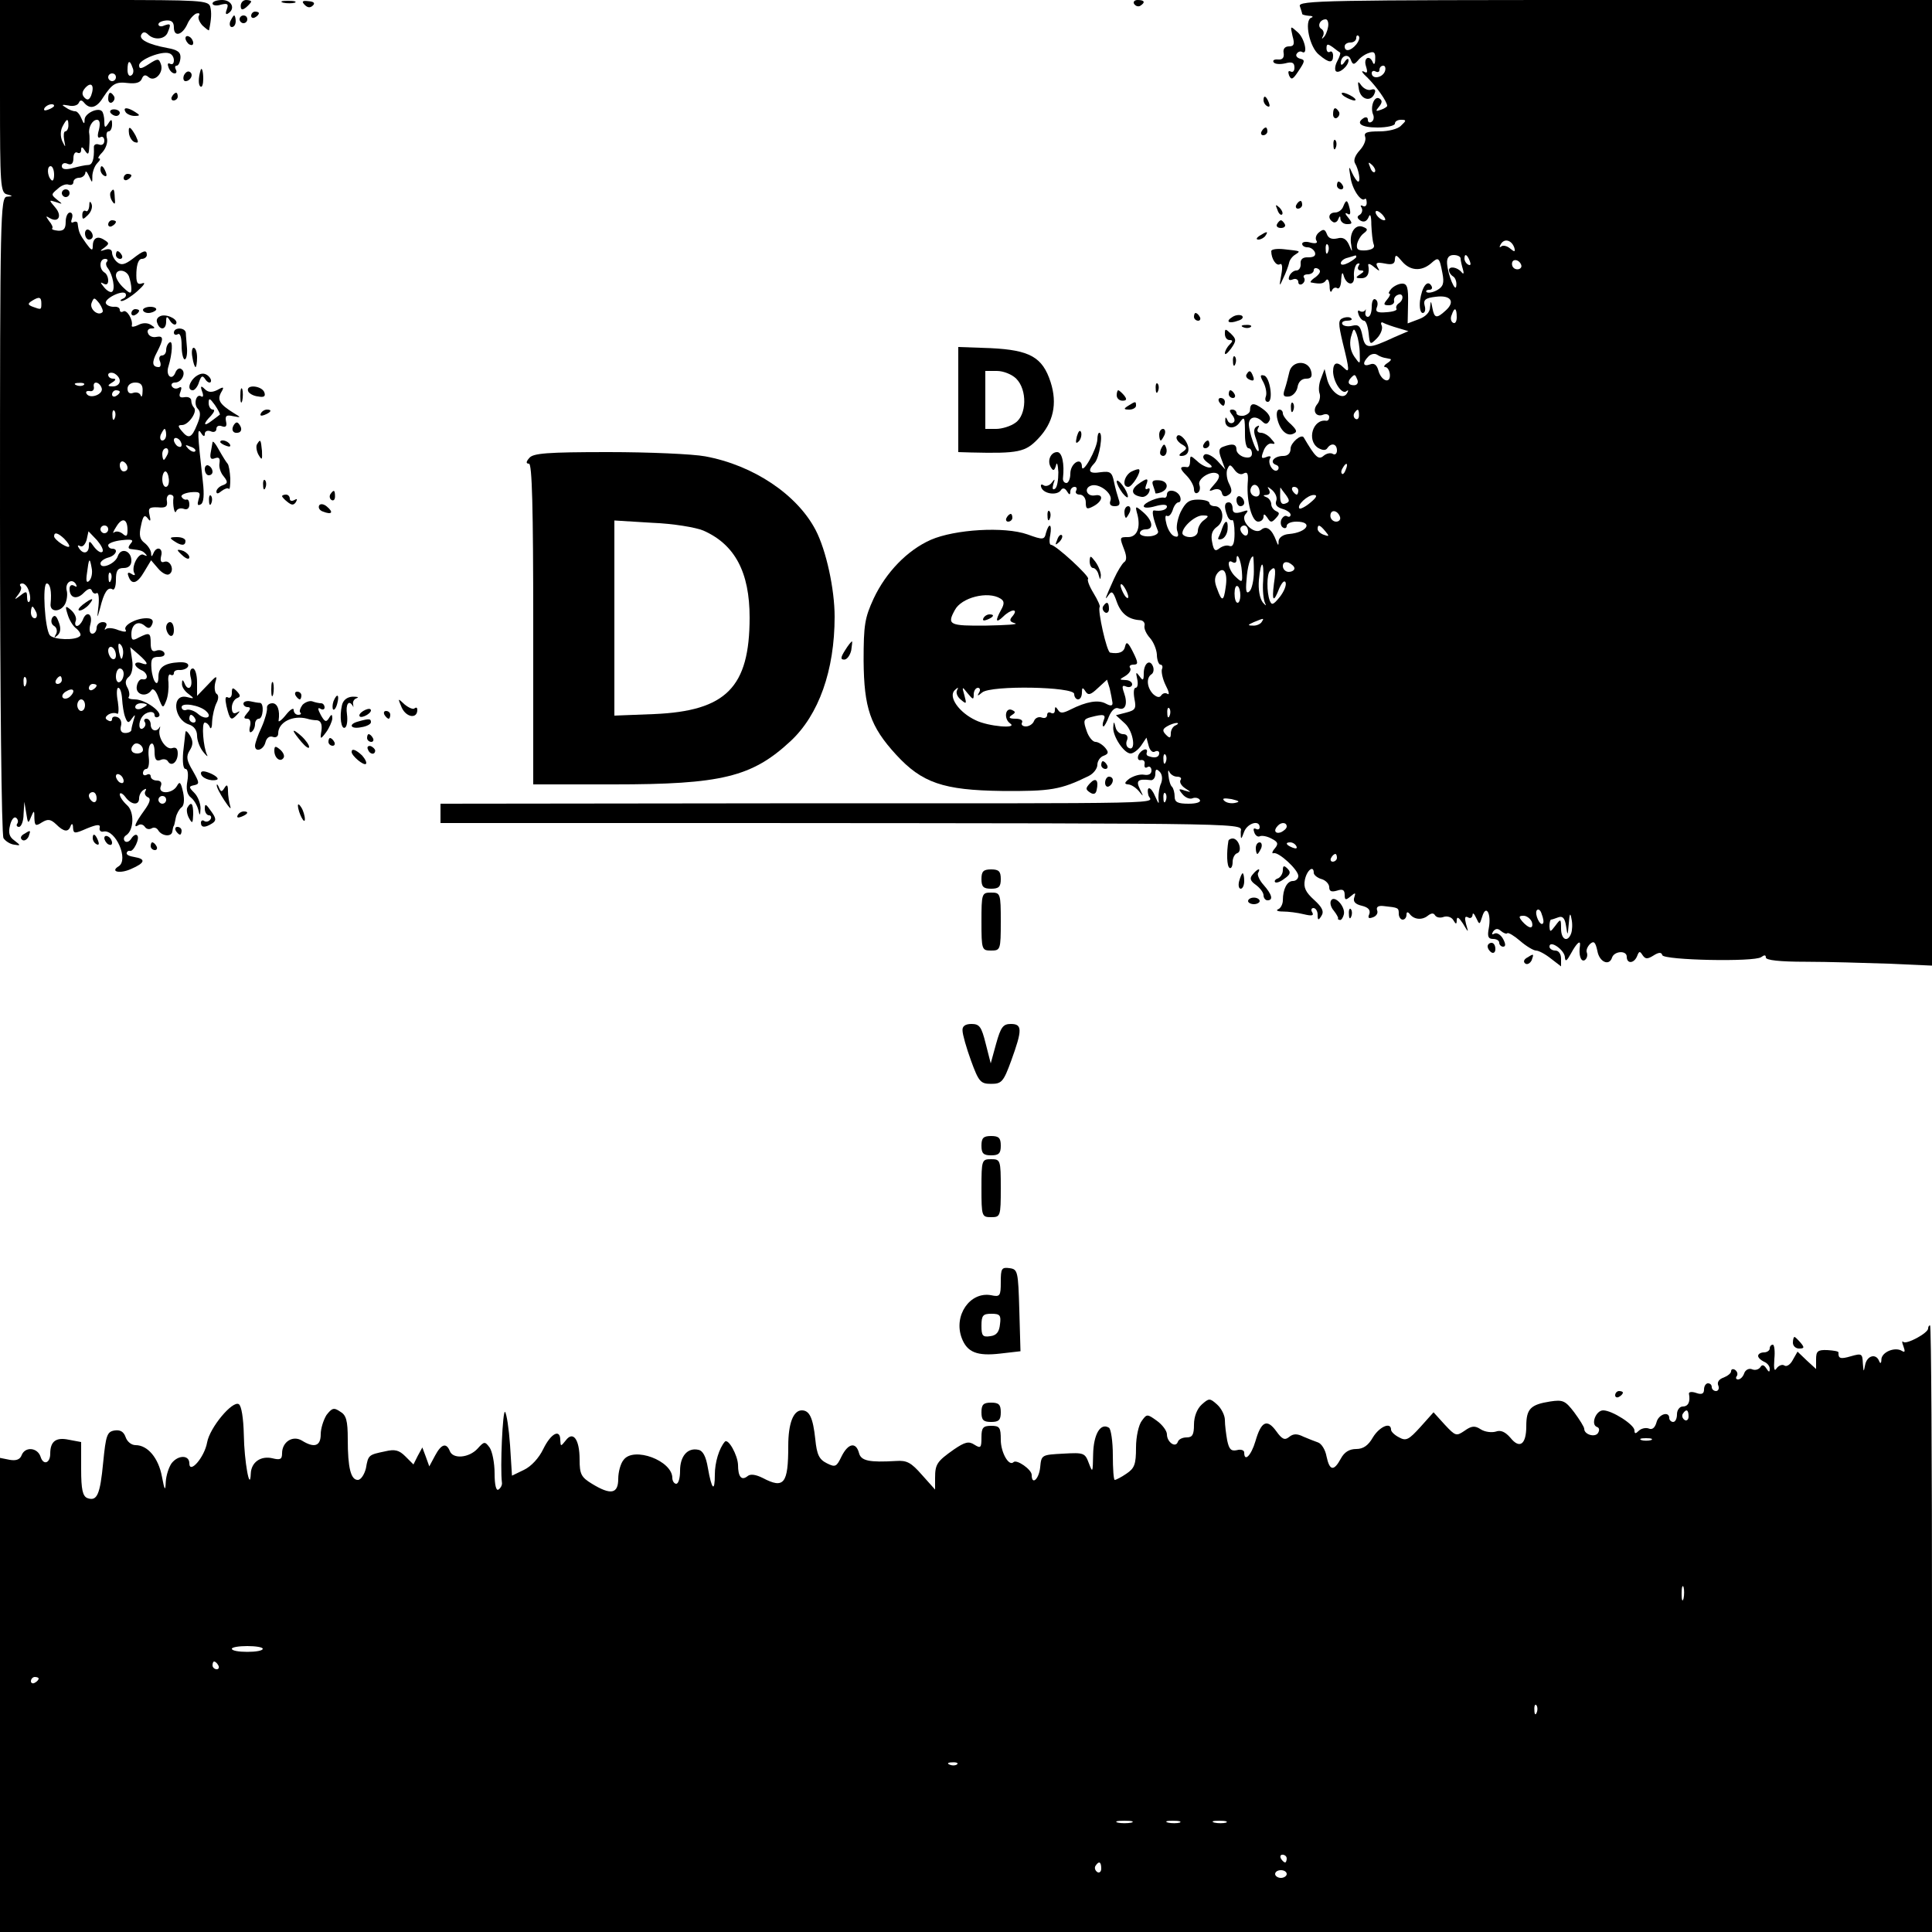<?xml version="1.0" standalone="no"?>
<!DOCTYPE svg PUBLIC "-//W3C//DTD SVG 20010904//EN"
 "http://www.w3.org/TR/2001/REC-SVG-20010904/DTD/svg10.dtd">
<svg version="1.0" xmlns="http://www.w3.org/2000/svg"
 width="500pt" height="500pt" viewBox="0 0 500 500"
 preserveAspectRatio="xMidYMid meet">

<g transform="translate(0,500) scale(0.1,-0.1)"
fill="#000000" stroke="none">
<path d="M0 4751 c0 -229 1 -250 18 -254 16 -4 16 -5 0 -6 -17 -1 -18 -48 -18
-823 0 -464 4 -829 9 -837 5 -8 18 -16 28 -17 17 -3 17 -2 0 11 -13 9 -16 20
-11 39 3 14 10 23 15 20 5 -3 7 -10 4 -15 -4 -5 -1 -9 4 -9 6 0 12 15 12 33
l2 32 5 -30 c4 -26 5 -28 12 -10 8 19 9 19 9 -3 1 -19 3 -21 20 -10 15 9 22 8
36 -5 20 -20 32 -22 38 -4 3 7 6 5 6 -5 1 -16 4 -16 36 -2 27 11 35 11 33 2
-2 -7 3 -12 10 -10 31 6 66 -73 39 -90 -23 -14 3 -20 32 -7 37 16 39 26 9 31
-13 2 -22 6 -20 11 1 4 5 6 8 5 9 -4 27 33 19 40 -3 4 -10 0 -15 -8 -5 -8 -12
-11 -17 -7 -4 5 -3 11 3 15 21 13 22 61 3 78 -11 10 -19 22 -19 28 0 6 7 3 14
-6 16 -22 36 -23 36 -4 0 8 5 18 12 22 6 4 8 3 4 -4 -3 -5 0 -12 6 -15 9 -3 7
-13 -9 -35 -24 -33 -29 -47 -14 -37 5 3 12 1 16 -5 4 -6 11 -7 17 -4 6 4 13 2
17 -4 9 -16 35 -19 37 -4 1 6 2 13 4 15 1 1 3 11 5 21 2 10 9 22 14 26 7 4 9
19 5 39 -6 27 -9 30 -16 17 -12 -21 -50 -22 -42 -1 4 9 0 15 -10 15 -9 0 -16
5 -16 11 0 5 -5 7 -10 4 -6 -3 -10 -1 -10 4 0 6 4 11 9 11 5 0 8 13 6 30 -2
16 0 32 6 35 5 4 9 -6 9 -20 0 -20 4 -26 15 -22 8 4 17 2 20 -4 9 -14 25 -1
25 21 0 13 -5 17 -14 14 -16 -6 -38 27 -33 48 2 7 2 10 0 6 -8 -14 -23 -9 -23
7 0 8 -5 15 -11 15 -5 0 -8 -4 -4 -9 3 -5 1 -12 -5 -16 -11 -7 -13 15 -2 30
10 14 32 17 32 4 0 -5 5 -7 10 -4 15 9 -33 45 -61 45 -12 0 -19 3 -16 6 3 4 2
15 -3 24 -7 12 -6 21 4 29 7 6 11 23 8 43 l-5 33 22 -19 c25 -22 27 -30 6 -22
-8 3 -15 1 -15 -3 0 -5 7 -11 15 -15 17 -6 21 -27 4 -24 -6 2 -13 -6 -15 -18
-4 -22 25 -30 38 -10 4 6 12 -2 18 -19 11 -29 12 -29 20 -9 5 12 7 33 6 48 -2
14 1 23 5 20 5 -3 9 -1 9 4 0 6 7 9 16 8 9 0 19 4 21 10 2 7 -7 11 -24 10 -37
-2 -53 -13 -53 -37 0 -32 -15 -14 -18 20 -2 25 1 31 18 31 13 0 18 4 15 11 -4
6 -13 8 -21 5 -10 -4 -14 2 -14 19 0 28 -3 29 -31 15 -16 -9 -19 -7 -19 9 0
25 17 36 34 22 10 -9 15 -8 20 4 4 10 -1 15 -15 15 -28 0 -61 -19 -54 -30 4
-6 -3 -6 -18 -1 -14 6 -28 7 -33 3 -4 -4 -4 -1 0 6 4 7 1 12 -8 12 -9 0 -16
-7 -16 -15 0 -8 -5 -15 -11 -15 -7 0 -9 10 -5 25 7 27 -11 36 -20 10 -4 -8
-10 -15 -15 -15 -4 0 -6 6 -3 13 3 8 -3 20 -12 28 -15 13 -16 11 -9 -11 4 -14
14 -31 23 -37 8 -7 13 -16 9 -19 -11 -12 -68 -10 -78 2 -13 16 -20 134 -8 134
9 0 13 -21 10 -52 -3 -23 25 -23 37 -2 5 9 7 25 5 34 -6 21 12 35 23 19 4 -8
3 -9 -4 -5 -7 4 -12 1 -12 -8 0 -24 19 -29 37 -10 11 11 18 13 21 5 2 -6 8 -9
12 -6 5 3 7 -12 5 -32 -4 -35 -4 -36 4 -7 10 41 20 56 32 49 5 -4 9 8 9 24 0
24 4 31 20 31 13 0 20 7 20 19 0 26 -27 35 -35 12 -6 -20 -45 -36 -45 -19 0 5
9 12 20 15 20 5 28 23 10 23 -5 0 -10 4 -10 9 0 5 16 11 35 13 27 3 32 1 23
-9 -7 -9 -7 -13 1 -14 26 -3 30 -4 38 -13 5 -5 3 -6 -5 -2 -13 8 -34 -32 -24
-48 3 -5 -1 -6 -8 -1 -8 5 -11 3 -8 -5 8 -25 23 -21 41 10 l18 30 18 -21 c10
-12 23 -19 29 -15 15 9 3 38 -13 32 -8 -3 -11 2 -8 15 6 21 -12 27 -20 7 -4
-10 -6 -9 -6 1 -1 8 -8 19 -17 26 -12 9 -15 20 -9 45 5 25 9 29 17 19 7 -10 9
-8 5 8 -4 18 -1 21 22 20 20 -2 25 2 23 16 -2 9 2 17 8 17 5 0 9 -3 9 -7 -3
-19 3 -47 7 -36 3 7 12 9 20 6 8 -3 14 1 14 11 0 9 -3 15 -8 13 -4 -1 -9 2
-12 7 -3 5 8 10 23 12 24 2 27 0 21 -18 -4 -14 -3 -18 6 -13 7 4 9 24 5 58
-14 126 -15 142 -5 127 6 -10 10 -11 10 -3 0 7 7 10 15 7 8 -4 15 -1 15 6 0 7
6 10 14 7 10 -4 14 0 11 12 -3 15 1 18 18 14 21 -4 22 -4 2 8 -37 23 -43 34
-33 53 9 15 7 16 -9 7 -14 -7 -24 -7 -33 2 -10 10 -12 8 -7 -6 4 -10 3 -16 -2
-13 -13 9 -21 -20 -9 -32 8 -8 7 -20 -2 -41 -14 -35 -22 -38 -40 -16 -10 12
-10 15 1 15 17 0 41 35 31 45 -4 4 -7 12 -7 18 0 7 -8 11 -18 9 -12 -2 -15 2
-10 14 4 11 3 15 -5 10 -6 -3 -13 -2 -17 4 -3 5 0 10 8 10 18 0 30 27 16 35
-5 4 -12 -1 -15 -9 -9 -23 -26 -8 -18 16 10 33 12 68 3 62 -5 -3 -9 -12 -9
-20 0 -8 -5 -14 -11 -14 -6 0 -9 -7 -5 -15 3 -8 2 -15 -3 -15 -17 0 -19 12 -5
38 18 35 18 44 -2 40 -10 -2 -19 3 -21 10 -3 6 1 12 9 12 10 0 10 2 -1 9 -9 6
-22 6 -33 0 -10 -5 -18 -6 -17 -2 4 15 -13 43 -22 37 -5 -3 -9 -1 -9 4 0 6 -7
9 -16 8 -9 0 -18 4 -20 9 -5 12 44 36 51 25 3 -5 -1 -11 -7 -13 -7 -3 -8 -6
-3 -6 6 0 24 11 40 25 17 15 23 24 14 21 -14 -5 -17 1 -16 29 1 21 6 34 14 34
7 0 13 5 13 10 0 15 -9 12 -37 -10 -20 -15 -29 -17 -39 -9 -8 6 -14 18 -14 25
0 8 -7 11 -17 8 -15 -5 -16 -4 -3 5 13 10 13 12 0 20 -18 12 -30 5 -30 -17 0
-12 -4 -10 -17 8 -17 24 -19 28 -22 51 0 5 -5 7 -11 4 -6 -3 -7 1 -4 9 3 9 1
16 -5 16 -6 0 -11 -11 -11 -24 0 -18 -5 -24 -20 -23 -10 1 -17 3 -15 6 3 2 -1
11 -8 19 -9 13 -9 14 1 8 23 -14 34 5 15 27 -17 20 -17 20 2 14 18 -6 18 -6 3
6 -16 13 -16 14 1 28 9 9 22 14 29 11 7 -2 12 1 12 7 0 6 7 11 15 11 8 0 15 6
16 13 0 6 4 3 9 -8 9 -20 9 -20 9 1 1 11 6 25 13 32 7 7 9 12 4 12 -4 0 0 7 9
16 9 10 14 25 12 35 -3 11 -1 19 4 19 5 0 9 8 9 18 0 14 -2 15 -10 2 -8 -12
-10 -11 -10 6 0 11 -3 23 -6 26 -10 11 -44 -5 -45 -21 0 -13 -2 -13 -8 2 -4
10 -11 19 -16 19 -6 0 -17 4 -25 10 -12 7 -10 8 7 5 12 -3 24 0 27 7 3 7 7 8
13 1 15 -19 33 -15 50 13 24 36 32 41 65 37 19 -2 31 1 35 11 4 10 9 12 18 4
16 -13 40 13 31 35 -5 14 -8 14 -31 -1 -20 -13 -25 -13 -25 -3 0 15 59 38 78
31 7 -2 12 -10 12 -18 0 -9 -4 -12 -10 -9 -6 3 -7 -1 -4 -9 3 -9 10 -16 16
-16 5 0 6 5 3 10 -3 6 -2 10 2 10 5 0 9 9 10 20 1 15 -7 21 -35 26 -48 9 -74
22 -66 35 4 7 10 7 17 0 16 -16 44 -13 51 5 9 22 8 24 -9 18 -8 -4 -15 -2 -15
3 0 5 9 9 20 10 14 1 20 -4 20 -18 0 -26 22 -20 35 9 5 12 16 24 23 27 7 2 10
0 7 -5 -4 -6 1 -17 9 -26 9 -8 16 -14 17 -12 6 28 7 46 3 61 -5 16 -27 17
-275 17 l-269 0 0 -249z m343 74 c4 -8 2 -17 -3 -20 -6 -4 -10 3 -10 14 0 25
6 27 13 6z m-43 -25 c0 -5 -4 -10 -10 -10 -5 0 -10 5 -10 10 0 6 5 10 10 10 6
0 10 -4 10 -10z m-64 -47 c-5 -12 -10 -13 -17 -6 -8 8 -7 16 2 26 16 17 24 5
15 -20z m-96 -27 c0 -2 -7 -7 -16 -10 -8 -3 -12 -2 -9 4 6 10 25 14 25 6z m37
-51 c0 -8 -4 -15 -8 -15 -4 0 -5 -10 -3 -22 4 -21 4 -21 -5 -3 -5 12 -5 27 1
38 11 21 15 22 15 2z m79 -11 c-5 -17 -3 -23 4 -19 5 3 10 -1 10 -9 0 -9 -6
-13 -14 -10 -8 3 -14 -1 -13 -8 1 -31 -4 -45 -15 -45 -7 0 -25 -4 -40 -8 -19
-5 -28 -3 -28 5 0 7 7 10 15 6 10 -4 15 1 15 15 0 11 5 17 10 14 6 -3 10 0 10
7 0 9 3 9 10 -2 8 -12 10 -10 11 10 1 14 1 29 0 34 -3 16 8 36 20 36 7 0 9 -9
5 -26z m-116 -116 c0 -12 -3 -18 -7 -14 -11 10 -12 36 -2 36 5 0 9 -10 9 -22z
m137 -225 c-4 -3 -3 -11 2 -17 13 -17 20 -55 11 -61 -4 -3 -14 3 -21 12 -10
12 -10 14 -1 9 7 -4 12 -2 12 8 0 8 -4 18 -10 21 -14 9 -13 35 2 35 6 0 8 -3
5 -7z m57 -39 c3 -9 6 -23 6 -31 0 -14 -3 -14 -20 2 -11 10 -20 24 -20 32 0
18 27 16 34 -3z m-227 -69 c0 -17 0 -17 -22 -9 -13 5 -14 8 -3 15 19 12 25 11
25 -6z m158 -23 c-11 -11 -34 8 -28 24 6 15 7 15 20 -1 7 -10 11 -21 8 -23z
m45 -178 c0 -8 -8 -14 -17 -14 -15 0 -16 2 -3 10 10 6 11 10 3 10 -7 0 -13 4
-13 10 0 5 7 7 15 4 8 -4 15 -12 15 -20z m-93 -10 c-3 -3 -12 -4 -19 -1 -8 3
-5 6 6 6 11 1 17 -2 13 -5z m46 -8 c6 -16 -30 -30 -39 -15 -3 5 0 8 8 7 7 -2
12 3 11 10 -4 17 14 15 20 -2z m106 -8 c0 -13 -3 -18 -5 -11 -3 7 -12 9 -20 6
-8 -3 -14 1 -14 11 0 9 8 16 20 16 14 0 20 -6 19 -22z m-59 -2 c0 -3 -4 -8
-10 -11 -5 -3 -10 -1 -10 4 0 6 5 11 10 11 6 0 10 -2 10 -4z m259 -59 c-2 -2
-12 -9 -21 -16 -22 -17 -23 -8 -2 13 8 9 11 16 5 16 -6 0 -11 8 -11 17 0 14 3
13 16 -5 9 -13 14 -24 13 -25z m-272 -9 c-3 -8 -6 -5 -6 6 -1 11 2 17 5 13 3
-3 4 -12 1 -19z m133 -43 c0 -8 -4 -15 -10 -15 -5 0 -7 7 -4 15 4 8 8 15 10
15 2 0 4 -7 4 -15z m40 -26 c0 -6 -4 -7 -10 -4 -5 3 -10 11 -10 16 0 6 5 7 10
4 6 -3 10 -11 10 -16z m35 -17 c-3 -3 -11 0 -18 7 -9 10 -8 11 6 5 10 -3 15
-9 12 -12z m-71 -7 c-4 -8 -8 -15 -10 -15 -2 0 -4 7 -4 15 0 8 4 15 10 15 5 0
7 -7 4 -15z m-104 -36 c0 -5 -4 -9 -10 -9 -5 0 -10 7 -10 16 0 8 5 12 10 9 6
-3 10 -10 10 -16z m107 -29 c1 -11 -2 -20 -8 -20 -5 0 -9 9 -9 20 0 11 4 20 8
20 4 0 8 -9 9 -20z m-107 -132 c0 -16 -3 -18 -13 -9 -8 6 -17 7 -22 3 -4 -4
-2 3 6 15 15 25 29 21 29 -9z m-50 2 c0 -5 -4 -10 -10 -10 -5 0 -10 5 -10 10
0 6 5 10 10 10 6 0 10 -4 10 -10z m-114 -24 c20 -21 17 -28 -6 -14 -11 7 -20
16 -20 20 0 12 10 9 26 -6z m99 -34 c-4 -4 -13 2 -21 12 -12 17 -14 18 -14 3
0 -19 -15 -23 -26 -5 -4 6 -3 8 3 5 6 -4 13 3 17 15 l5 23 22 -23 c11 -13 18
-26 14 -30z m-34 -75 c-7 -7 -9 -1 -6 19 5 40 7 43 12 15 3 -13 0 -28 -6 -34z
m56 1 c-3 -8 -6 -5 -6 6 -1 11 2 17 5 13 3 -3 4 -12 1 -19z m-212 -29 c4 -11
4 -23 1 -26 -3 -4 -6 2 -6 12 0 15 -2 16 -17 4 -16 -12 -17 -12 -6 2 7 9 10
19 6 22 -3 4 -1 7 5 7 6 0 14 -9 17 -21z m19 -54 c3 -8 1 -15 -4 -15 -6 0 -10
7 -10 15 0 8 2 15 4 15 2 0 6 -7 10 -15z m224 -111 c-3 -14 -5 -12 -10 9 -3
19 -2 25 4 19 6 -6 8 -18 6 -28z m-18 0 c0 -8 -4 -12 -10 -9 -5 3 -10 13 -10
21 0 8 5 12 10 9 6 -3 10 -13 10 -21z m20 -48 c0 -8 -4 -18 -10 -21 -5 -3 -10
3 -10 14 0 12 5 21 10 21 6 0 10 -6 10 -14z m-253 -28 c-3 -8 -6 -5 -6 6 -1
11 2 17 5 13 3 -3 4 -12 1 -19z m93 12 c0 -5 -5 -10 -11 -10 -5 0 -7 5 -4 10
3 6 8 10 11 10 2 0 4 -4 4 -10z m90 -14 c0 -3 -4 -8 -10 -11 -5 -3 -10 -1 -10
4 0 6 5 11 10 11 6 0 10 -2 10 -4z m-68 -28 c-6 -6 -15 -8 -19 -4 -4 4 -1 11
7 16 19 12 27 3 12 -12z m134 -7 c1 -16 4 -37 8 -47 6 -16 9 -16 17 -4 9 12
10 12 5 -3 -3 -10 -6 -22 -6 -26 0 -4 -7 -8 -16 -8 -10 0 -14 7 -11 18 3 10
-1 20 -9 23 -8 3 -14 1 -14 -5 0 -6 -5 -7 -11 -3 -8 4 -7 9 2 15 7 4 17 5 22
2 4 -3 5 11 2 31 -4 20 -3 36 1 36 5 0 9 -13 10 -29z m-96 -16 c0 -8 -4 -15
-10 -15 -5 0 -10 7 -10 15 0 8 5 15 10 15 6 0 10 -7 10 -15z m160 1 c0 -2 -7
-6 -15 -10 -8 -3 -15 -1 -15 4 0 6 7 10 15 10 8 0 15 -2 15 -4z m-10 -117 c0
-5 -7 -9 -15 -9 -15 0 -20 12 -9 23 8 8 24 -1 24 -14z m-50 -80 c0 -6 -4 -7
-10 -4 -5 3 -10 11 -10 16 0 6 5 7 10 4 6 -3 10 -11 10 -16z m-70 -45 c0 -8
-4 -12 -10 -9 -5 3 -10 10 -10 16 0 5 5 9 10 9 6 0 10 -7 10 -16z m180 -4 c0
-5 -4 -10 -10 -10 -5 0 -10 5 -10 10 0 6 5 10 10 10 6 0 10 -4 10 -10z"/>
<path d="M550 4991 c0 -5 10 -7 22 -3 17 4 20 2 15 -12 -4 -10 -3 -15 3 -11
20 12 10 35 -15 35 -14 0 -25 -4 -25 -9z"/>
<path d="M623 4985 c0 -11 4 -12 14 -4 7 6 13 13 13 15 0 2 -6 4 -13 4 -8 0
-14 -7 -14 -15z"/>
<path d="M733 4993 c9 -2 23 -2 30 0 6 3 -1 5 -18 5 -16 0 -22 -2 -12 -5z"/>
<path d="M789 4987 c7 -7 14 -8 21 -1 6 6 2 10 -12 11 -16 2 -18 -1 -9 -10z"/>
<path d="M2935 4990 c4 -6 11 -8 16 -5 14 9 11 15 -7 15 -8 0 -12 -5 -9 -10z"/>
<path d="M3364 4984 c3 -9 6 -18 6 -20 0 -2 8 -4 18 -5 9 0 12 -3 5 -5 -18 -8
-4 -77 21 -96 26 -22 36 -22 36 -2 0 8 -4 13 -8 10 -5 -3 -9 1 -9 9 0 12 3 12
16 3 9 -7 17 -13 19 -14 2 -1 -1 -11 -7 -22 -6 -11 -7 -22 -4 -26 8 -8 33 13
33 28 0 6 -5 4 -10 -4 -6 -9 -10 -10 -10 -3 0 19 20 26 26 8 5 -13 8 -13 18
-2 6 8 19 17 29 20 13 5 17 1 16 -16 0 -12 -3 -16 -6 -9 -8 21 -25 13 -18 -9
5 -16 4 -20 -6 -14 -8 3 -3 -4 11 -17 22 -22 50 -61 50 -72 0 -2 -7 -7 -16
-10 -14 -5 -15 -4 -5 8 8 10 9 16 1 21 -13 8 -24 -20 -17 -40 4 -8 2 -17 -3
-20 -6 -4 -10 -1 -10 5 0 6 -4 8 -10 5 -23 -14 -7 -25 35 -25 25 0 45 5 45 10
0 6 7 10 16 10 14 0 14 -2 0 -15 -8 -9 -33 -15 -56 -15 -32 0 -41 -3 -37 -14
3 -8 -3 -23 -14 -35 -12 -13 -17 -26 -12 -34 9 -15 15 -47 8 -47 -3 0 -10 10
-16 23 -8 19 -9 17 -4 -11 4 -32 28 -66 37 -57 3 3 5 -2 5 -10 0 -8 -5 -11
-10 -8 -6 3 -7 1 -3 -5 3 -6 1 -14 -5 -18 -8 -4 -7 -9 2 -15 9 -5 16 -2 21 9
4 11 7 4 7 -20 1 -20 3 -42 6 -50 4 -9 -3 -14 -20 -16 -20 -1 -25 2 -23 16 2
9 9 22 17 28 12 9 11 12 -2 17 -20 8 -36 -17 -30 -47 3 -20 3 -20 -6 1 -7 15
-16 20 -30 16 -14 -3 -23 0 -27 11 -5 13 -9 14 -20 5 -8 -6 -11 -16 -7 -22 4
-6 -2 -8 -15 -5 -12 4 -22 2 -22 -3 0 -5 6 -9 14 -9 8 0 16 -6 19 -13 3 -9 -3
-13 -17 -13 -14 1 -21 -5 -20 -16 1 -10 -4 -18 -11 -18 -7 0 -15 -7 -18 -14
-4 -10 -1 -13 9 -9 7 3 14 0 14 -7 0 -6 5 -8 10 -5 6 4 8 11 5 16 -4 5 1 9 9
9 9 0 16 5 16 11 0 5 5 7 12 3 7 -5 5 -11 -7 -21 -11 -7 -16 -14 -12 -14 25
-5 33 -3 39 6 4 5 8 -1 9 -15 0 -14 3 -19 6 -12 2 6 9 10 14 6 5 -3 10 7 10
23 1 15 3 21 6 11 7 -27 30 -30 27 -2 -1 13 3 27 8 31 7 3 8 1 4 -5 -4 -7 -1
-12 6 -12 9 0 9 -3 -2 -10 -13 -8 -12 -10 3 -10 16 0 22 12 18 34 -1 5 6 3 15
-5 15 -12 16 -12 9 0 -6 11 -2 13 19 9 19 -4 26 -1 26 11 1 13 4 12 18 -5 21
-25 50 -27 75 -6 20 18 22 17 30 -25 5 -26 2 -35 -14 -44 -11 -6 -23 -8 -27
-5 -3 3 0 6 7 6 7 0 9 5 5 11 -10 16 -24 -3 -29 -39 -2 -18 1 -32 7 -32 6 0 8
9 5 19 -4 15 2 20 29 23 39 5 51 -13 25 -36 -23 -21 -29 -20 -34 7 -4 20 -4
20 -6 2 0 -13 -12 -25 -29 -31 l-29 -11 1 51 c1 41 -2 52 -15 52 -9 0 -21 -6
-28 -13 -6 -7 -9 -13 -5 -13 3 0 1 -7 -6 -15 -10 -12 -10 -15 4 -15 9 0 15 5
14 11 -2 6 3 14 10 16 14 6 16 -13 2 -22 -6 -4 -8 -10 -6 -14 3 -4 -9 -8 -26
-9 -23 -2 -29 1 -25 12 4 9 2 18 -3 21 -6 4 -10 -5 -10 -19 0 -14 -4 -26 -10
-26 -5 0 -8 6 -6 13 1 6 1 9 -1 4 -3 -4 -9 -5 -14 -2 -5 4 -6 -1 -3 -9 3 -9
10 -16 14 -16 5 0 10 -14 12 -32 3 -31 4 -31 21 -14 10 10 16 25 13 33 -4 8
-1 11 5 7 6 -3 23 -9 37 -13 l27 -8 -35 -15 c-69 -32 -77 -32 -84 3 -5 25 -10
30 -26 26 -11 -3 -23 -1 -26 4 -3 5 3 9 12 9 10 0 15 3 11 6 -3 4 -13 4 -21 1
-13 -5 -13 -13 -1 -64 18 -72 18 -80 3 -65 -18 18 -28 14 -28 -10 1 -28 24
-61 35 -50 5 4 5 1 1 -6 -11 -19 -42 3 -51 35 l-7 28 -9 -24 c-6 -14 -7 -31
-4 -39 3 -8 0 -21 -6 -28 -14 -17 -3 -35 16 -27 8 3 15 0 15 -6 0 -6 -3 -10
-7 -10 -35 6 -52 -50 -22 -70 12 -7 20 -7 24 -1 10 15 25 12 25 -6 0 -8 -5
-12 -10 -9 -6 4 -17 2 -25 -5 -13 -11 -21 -3 -51 48 -6 10 -34 -14 -34 -29 0
-12 -7 -19 -19 -19 -23 0 -37 -16 -19 -23 7 -2 9 -8 5 -13 -10 -10 -28 16 -20
30 4 5 -1 7 -10 3 -13 -5 -14 -2 -7 16 4 12 14 21 21 19 10 -2 10 0 -1 12 -7
9 -19 16 -27 16 -8 0 -11 5 -7 12 4 7 3 8 -4 4 -8 -5 -8 -15 -1 -33 5 -14 8
-28 6 -30 -6 -6 -25 49 -25 70 1 19 19 22 35 6 8 -8 13 -7 18 2 5 7 -1 19 -16
30 -24 18 -34 17 -34 -3 0 -6 -8 -12 -17 -14 -10 -1 -18 2 -18 7 0 5 -5 9 -11
9 -8 0 -8 -4 0 -14 7 -9 8 -17 2 -20 -5 -3 -12 0 -14 6 -4 9 -6 10 -6 1 -2
-21 22 -26 36 -8 14 20 15 17 15 -32 0 -18 4 -33 9 -33 5 0 9 -6 9 -14 0 -9
-7 -12 -20 -9 -11 3 -20 12 -20 19 0 15 -10 17 -34 8 -12 -4 -13 -11 -5 -32
l10 -27 -21 23 c-12 12 -26 19 -32 16 -7 -5 -5 -12 7 -21 13 -9 14 -13 5 -13
-7 0 -22 7 -32 17 -17 15 -18 15 -18 0 0 -10 -3 -16 -7 -16 -21 3 -21 -3 -3
-21 11 -11 20 -27 20 -36 0 -8 4 -13 10 -9 5 3 7 12 4 20 -6 16 31 39 47 29 7
-4 4 -14 -8 -27 -16 -18 -16 -20 -1 -14 10 3 18 0 20 -8 2 -10 8 -12 17 -6 10
6 10 13 2 29 -6 11 -8 28 -5 37 6 14 8 14 19 -1 7 -10 17 -14 24 -9 10 5 12
-2 10 -26 -3 -47 11 -99 27 -99 8 0 14 6 14 13 0 8 3 7 10 -3 8 -13 11 -13 22
-1 10 11 10 14 1 18 -7 3 -13 11 -13 18 0 7 -6 16 -12 18 -10 4 -10 6 0 6 8 1
10 6 6 14 -6 9 -3 8 8 -1 9 -8 14 -20 11 -28 -4 -10 2 -17 16 -21 11 -3 21
-10 21 -15 0 -5 -4 -7 -9 -4 -5 3 -11 -1 -15 -9 -3 -8 -1 -17 4 -20 6 -4 10
-1 10 4 0 6 11 11 25 11 45 0 28 -28 -19 -32 -15 -1 -26 -9 -27 -18 0 -13 -1
-13 -6 0 -11 30 -25 41 -39 29 -18 -15 -57 24 -40 41 8 10 6 11 -11 5 -17 -5
-23 -2 -23 9 0 9 -4 16 -10 16 -11 0 -13 -11 -4 -34 3 -9 9 -14 13 -12 3 2 6
-13 6 -34 0 -26 -4 -36 -13 -33 -7 3 -18 0 -26 -6 -11 -9 -15 -6 -19 16 -4 19
0 31 13 40 21 15 16 53 -6 53 -8 0 -14 4 -14 8 0 5 -13 9 -30 9 -23 0 -32 -7
-45 -33 -8 -18 -12 -40 -8 -49 4 -12 2 -16 -7 -13 -8 2 -17 16 -21 31 -4 15
-4 25 1 22 5 -3 11 4 15 15 3 11 10 20 15 20 5 0 7 7 4 15 -7 17 -34 21 -34 5
0 -5 -3 -9 -7 -8 -14 3 -53 -13 -53 -22 0 -5 13 -5 30 0 18 5 30 5 30 -1 0 -8
-15 -13 -33 -10 -7 1 -4 -18 10 -54 2 -6 -8 -12 -22 -13 -14 -1 -25 3 -25 8 0
6 7 10 15 10 22 0 18 23 -6 44 -21 18 -22 18 -15 -7 8 -34 -2 -57 -25 -57 -22
0 -22 0 -9 -34 6 -16 6 -27 -1 -31 -5 -4 -17 -23 -26 -43 -23 -51 -26 -59 -14
-42 8 12 12 9 21 -17 11 -31 30 -46 60 -48 8 0 14 -7 12 -14 -2 -8 5 -22 14
-32 9 -10 17 -29 18 -43 0 -14 5 -26 9 -26 5 0 7 -6 4 -12 -2 -7 2 -26 10 -42
8 -15 10 -25 5 -22 -6 4 -13 2 -17 -4 -4 -6 -11 -5 -21 4 -16 17 -18 42 -4 51
5 3 7 12 4 20 -8 21 -24 8 -24 -18 0 -18 -2 -20 -11 -7 -9 12 -10 11 -6 -7 3
-13 1 -23 -4 -23 -5 0 -6 -13 -3 -29 5 -25 2 -29 -21 -35 l-27 -7 24 -22 c22
-21 29 -75 8 -62 -5 3 -7 12 -3 20 3 9 -1 15 -10 15 -9 0 -18 8 -20 18 -4 16
-5 16 -6 -1 -1 -23 28 -67 45 -67 7 0 19 9 27 20 l14 21 6 -22 c3 -11 10 -18
16 -14 6 3 11 1 11 -4 0 -11 -11 -14 -27 -8 -5 1 -7 5 -5 10 4 14 -16 7 -22
-8 -3 -8 0 -14 7 -12 7 1 11 -4 9 -11 -1 -8 2 -11 8 -7 5 3 10 -1 10 -9 0 -9
-7 -13 -19 -11 -11 2 -27 -3 -38 -10 -13 -10 -14 -14 -4 -15 8 0 20 -8 28 -17
13 -16 13 -16 3 5 -11 22 -5 27 28 23 6 -1 12 6 12 16 0 13 3 14 11 6 7 -7 8
-19 4 -30 -5 -10 -7 -27 -7 -38 2 -18 1 -17 -8 3 -11 27 -24 30 -18 4 6 -23
107 -21 -979 -21 l-853 -1 0 -25 0 -25 788 0 c1367 -1 1282 0 1283 -24 0 -20
1 -20 9 2 9 22 40 31 40 11 0 -5 -4 -7 -10 -4 -6 3 -7 -1 -4 -9 3 -9 10 -13
15 -10 5 2 18 0 29 -6 18 -9 19 -14 9 -26 -7 -8 -8 -14 -3 -12 13 4 64 -43 64
-59 0 -7 -6 -13 -14 -13 -15 0 -26 -21 -26 -50 0 -10 -6 -21 -12 -23 -7 -3 -2
-6 12 -6 14 0 38 -3 54 -7 21 -5 27 -4 22 5 -4 6 -2 11 3 11 6 0 11 -8 11 -17
0 -15 2 -16 10 -3 7 11 2 22 -19 41 -22 20 -28 32 -24 52 5 25 23 39 23 18 0
-5 9 -13 20 -16 11 -3 20 -13 20 -21 0 -11 6 -13 20 -9 15 5 20 2 20 -11 0
-14 3 -14 15 -4 13 11 14 10 10 -2 -4 -11 2 -18 19 -22 17 -4 23 -11 20 -21
-5 -11 -2 -13 9 -9 9 3 14 11 11 18 -3 9 3 13 18 11 37 -4 38 -4 38 -20 0 -8
5 -15 10 -15 6 0 10 6 10 13 0 7 3 8 8 2 11 -15 32 -17 47 -5 9 7 15 8 19 1 4
-6 14 -7 22 -4 9 3 20 0 25 -8 7 -12 9 -12 9 1 1 9 6 5 16 -10 15 -25 15 -25
8 -1 -4 16 -3 21 5 17 6 -4 11 -1 12 6 0 7 4 4 9 -7 9 -19 9 -19 16 3 10 33
24 7 17 -30 -4 -21 -2 -28 11 -28 9 0 16 -4 16 -10 0 -5 5 -10 10 -10 7 0 7 7
0 20 -6 11 -16 17 -22 14 -7 -4 -8 -2 -4 5 6 8 12 9 20 2 7 -6 15 -9 17 -6 3
2 18 -7 33 -20 16 -14 35 -25 41 -25 7 0 24 -9 39 -21 l26 -20 0 20 c0 12 -6
21 -15 21 -8 0 -15 5 -15 10 0 19 40 -9 40 -28 1 -12 5 -9 16 11 14 26 25 36
23 20 -4 -24 2 -43 12 -38 6 4 8 12 6 19 -3 6 1 16 8 23 10 9 14 5 19 -18 5
-29 31 -40 38 -17 6 17 38 19 38 2 0 -19 19 -18 27 2 5 13 7 13 14 2 7 -10 12
-11 28 -1 14 9 21 9 23 1 5 -13 238 -18 256 -5 8 6 12 6 12 -1 0 -7 36 -11
103 -11 56 0 153 -3 215 -5 l112 -5 0 1249 0 1250 -821 0 c-745 0 -821 -1
-815 -16z m73 -54 c-2 -11 -7 -23 -12 -27 -4 -5 -5 -3 -1 4 3 6 2 14 -4 18
-12 7 -4 25 11 25 5 0 8 -9 6 -20z m73 -45 c-14 -17 -30 -20 -30 -5 0 6 7 10
15 10 8 0 15 5 15 12 0 6 3 8 6 5 4 -4 1 -13 -6 -22z m74 -70 c-7 -17 -34 -21
-34 -4 0 5 5 7 10 4 6 -3 10 -1 10 4 0 6 4 11 10 11 5 0 7 -7 4 -15z m-26
-260 c-3 -3 -9 2 -12 12 -6 14 -5 15 5 6 7 -7 10 -15 7 -18z m27 -124 c-6 -5
-25 10 -25 20 0 5 6 4 14 -3 8 -7 12 -15 11 -17z m334 -72 c3 -11 1 -12 -11
-2 -8 7 -19 9 -23 5 -5 -4 -5 -1 -1 6 9 16 28 11 35 -9z m-482 -11 c-3 -8 -6
-5 -6 6 -1 11 2 17 5 13 3 -3 4 -12 1 -19z m73 -13 c0 -2 -9 -9 -20 -15 -12
-6 -20 -7 -20 -1 0 5 8 12 18 14 9 3 18 5 20 6 1 0 2 -1 2 -4z m270 -4 c0 -5
3 -18 6 -28 3 -10 2 -14 -3 -8 -11 14 -33 17 -33 6 0 -6 5 -13 10 -16 6 -3 10
-14 9 -23 -1 -24 -22 26 -24 56 -1 15 5 22 17 22 10 0 18 -4 18 -9z m24 -7 c3
-8 2 -12 -4 -9 -6 3 -10 10 -10 16 0 14 7 11 14 -7z m133 -10 c2 -6 -3 -11
-10 -11 -8 0 -14 6 -14 14 0 15 19 12 24 -3z m-167 -135 c0 -11 -4 -18 -10
-14 -5 3 -7 12 -3 20 7 21 13 19 13 -6z m-251 -94 c1 -29 1 -29 -14 -8 -10 15
-13 32 -9 50 7 25 8 25 15 8 4 -11 8 -33 8 -50z m64 -11 c4 -1 10 -2 15 -3 4
-1 0 -6 -8 -11 -8 -5 -10 -10 -5 -10 6 0 11 -9 12 -19 2 -26 -23 -17 -30 11
-4 14 -11 19 -21 15 -19 -7 -21 4 -4 21 6 6 16 8 22 4 6 -4 14 -7 19 -8z m-70
-57 c3 -8 -1 -14 -9 -14 -15 0 -18 9 -7 20 9 9 10 9 16 -6z m4 -92 c0 -8 -4
-12 -9 -9 -5 3 -6 10 -3 15 9 13 12 11 12 -6z m-34 -140 c-3 -9 -8 -14 -10
-11 -3 3 -2 9 2 15 9 16 15 13 8 -4z m-223 -60 c0 -8 -6 -12 -14 -9 -8 3 -12
12 -9 20 6 17 23 9 23 -11z m68 -6 c10 -14 10 -18 -1 -22 -10 -4 -14 2 -14 19
0 14 0 24 1 22 1 -2 7 -10 14 -19z m32 11 c0 -5 -2 -10 -4 -10 -3 0 -8 5 -11
10 -3 6 -1 10 4 10 6 0 11 -4 11 -10z m31 -31 c-13 -11 -26 -17 -28 -15 -8 8
21 35 37 35 10 0 8 -6 -9 -20z m77 -37 c2 -7 -3 -12 -10 -12 -8 0 -15 7 -15
15 0 18 19 15 25 -3z m-352 -8 c-9 -6 -16 -19 -16 -28 0 -9 -8 -16 -20 -16
-11 0 -20 5 -20 10 0 17 34 47 53 46 16 0 16 -2 3 -12z m114 -30 c0 -8 -4 -12
-10 -9 -5 3 -10 10 -10 16 0 5 5 9 10 9 6 0 10 -7 10 -16z m200 1 c11 -13 10
-14 -4 -9 -9 3 -16 10 -16 15 0 13 6 11 20 -6z m-216 -104 c2 -29 1 -30 -16
-14 -19 17 -25 49 -8 38 6 -3 10 -1 10 6 0 25 12 -1 14 -30z m31 0 c0 -22 -5
-45 -11 -51 -8 -8 -11 -1 -8 29 2 34 10 61 17 61 1 0 2 -18 2 -39z m105 8 c0
-5 -7 -9 -15 -9 -8 0 -15 7 -15 15 0 9 6 12 15 9 8 -4 15 -10 15 -15z m-81
-32 c-2 -24 1 -50 5 -58 4 -8 2 -7 -6 2 -8 11 -12 33 -10 58 5 54 14 53 11 -2z
m-97 -17 c-5 -37 -10 -38 -22 -4 -8 19 -7 31 1 41 16 19 27 1 21 -37z m125 10
c-6 -47 -1 -51 14 -12 7 15 13 21 16 15 3 -7 -4 -24 -15 -38 -17 -21 -21 -22
-26 -9 -8 21 -8 69 1 77 13 14 16 6 10 -33z m-377 -35 c0 -5 -5 -3 -10 5 -5 8
-10 20 -10 25 0 6 5 3 10 -5 5 -8 10 -19 10 -25z m290 4 c0 -10 -3 -19 -7 -19
-5 0 -8 11 -8 24 0 13 3 22 8 19 4 -2 7 -13 7 -24z m55 -69 c-3 -5 -14 -10
-23 -9 -14 0 -13 2 3 9 27 11 27 11 20 0z m-238 -242 c-3 -8 -6 -5 -6 6 -1 11
2 17 5 13 3 -3 4 -12 1 -19z m16 -25 c-7 -2 -13 -12 -13 -21 0 -13 -3 -13 -12
-4 -10 10 -10 15 2 22 8 5 20 9 25 9 6 0 4 -3 -2 -6z m-26 -95 c-3 -8 -6 -5
-6 6 -1 11 2 17 5 13 3 -3 4 -12 1 -19z m29 -38 c9 0 13 -4 9 -9 -3 -6 3 -15
12 -21 17 -11 17 -11 -1 -6 -16 6 -17 4 -6 -9 7 -9 19 -14 26 -11 7 3 16 1 19
-4 4 -6 -9 -10 -29 -10 -28 0 -36 4 -36 18 0 10 -3 22 -7 26 -4 3 -8 17 -9 29
-2 12 0 16 2 10 3 -7 12 -13 20 -13z m-29 -62 c-3 -8 -6 -5 -6 6 -1 11 2 17 5
13 3 -3 4 -12 1 -19z m179 -6 c-10 -2 -22 0 -28 6 -6 6 0 7 19 4 21 -5 23 -7
9 -10z m134 -61 c0 -5 -7 -11 -15 -15 -15 -5 -20 5 -8 17 9 10 23 9 23 -2z
m25 -51 c3 -6 -1 -7 -9 -4 -18 7 -21 14 -7 14 6 0 13 -4 16 -10z m105 -30 c0
-5 -5 -10 -11 -10 -5 0 -7 5 -4 10 3 6 8 10 11 10 2 0 4 -4 4 -10z m533 -170
c-7 -8 -22 24 -16 34 4 5 10 1 13 -10 4 -10 6 -21 3 -24z m73 -26 c-9 -24 -26
-16 -26 13 0 26 -1 26 -15 7 -13 -17 -14 -17 -15 -1 0 9 2 17 4 17 2 0 11 3
19 6 11 4 17 -2 20 -23 4 -26 4 -26 7 7 2 27 4 29 7 12 3 -13 2 -30 -1 -38z
m-102 31 c3 -8 2 -15 -3 -15 -5 0 -14 7 -21 15 -10 12 -10 15 3 15 8 0 17 -7
21 -15z"/>
<path d="M650 4959 c0 -5 5 -7 10 -4 6 3 10 8 10 11 0 2 -4 4 -10 4 -5 0 -10
-5 -10 -11z"/>
<path d="M596 4945 c-3 -8 -1 -15 4 -15 6 0 10 7 10 15 0 8 -2 15 -4 15 -2 0
-6 -7 -10 -15z"/>
<path d="M620 4950 c0 -5 5 -10 10 -10 6 0 10 5 10 10 0 6 -4 10 -10 10 -5 0
-10 -4 -10 -10z"/>
<path d="M3345 4907 c6 -21 4 -27 -9 -27 -11 0 -16 -7 -14 -17 2 -12 -3 -18
-14 -17 -10 1 -15 -2 -12 -7 3 -5 16 -6 30 -3 18 5 24 2 24 -11 0 -9 -4 -13
-10 -10 -6 3 -7 -1 -4 -10 6 -13 10 -11 25 12 16 24 17 28 4 31 -8 2 -13 8 -9
13 3 5 9 7 13 5 17 -11 8 34 -10 50 -20 18 -20 18 -14 -9z"/>
<path d="M480 4901 c0 -5 5 -13 10 -16 6 -3 10 -2 10 4 0 5 -4 13 -10 16 -5 3
-10 2 -10 -4z"/>
<path d="M476 4805 c-3 -8 -1 -15 4 -15 13 0 22 18 11 24 -5 3 -11 -1 -15 -9z"/>
<path d="M519 4818 c-6 -20 -6 -39 0 -42 4 -3 7 6 7 20 0 20 -4 32 -7 22z"/>
<path d="M3517 4768 c5 -27 33 -33 41 -8 3 7 -1 11 -9 8 -8 -3 -19 2 -26 11
-9 13 -10 11 -6 -11z"/>
<path d="M280 4744 c0 -8 5 -12 10 -9 6 4 8 11 5 16 -9 14 -15 11 -15 -7z"/>
<path d="M445 4750 c-3 -5 -1 -10 4 -10 6 0 11 5 11 10 0 6 -2 10 -4 10 -3 0
-8 -4 -11 -10z"/>
<path d="M3480 4750 c8 -5 20 -10 25 -10 6 0 3 5 -5 10 -8 5 -19 10 -25 10 -5
0 -3 -5 5 -10z"/>
<path d="M3270 4741 c0 -6 4 -13 10 -16 6 -3 7 1 4 9 -7 18 -14 21 -14 7z"/>
<path d="M286 4708 c3 -4 9 -8 15 -8 5 0 9 4 9 8 0 5 -7 9 -15 9 -8 0 -12 -4
-9 -9z"/>
<path d="M325 4710 c3 -5 14 -10 23 -10 15 0 15 2 2 10 -20 13 -33 13 -25 0z"/>
<path d="M3450 4704 c0 -8 5 -12 10 -9 6 4 8 11 5 16 -9 14 -15 11 -15 -7z"/>
<path d="M334 4653 c2 -9 8 -19 15 -21 10 -3 10 0 2 17 -14 25 -20 27 -17 4z"/>
<path d="M3265 4660 c-3 -5 -1 -10 4 -10 6 0 11 5 11 10 0 6 -2 10 -4 10 -3 0
-8 -4 -11 -10z"/>
<path d="M3451 4624 c0 -11 3 -14 6 -6 3 7 2 16 -1 19 -3 4 -6 -2 -5 -13z"/>
<path d="M260 4561 c0 -6 4 -13 10 -16 6 -3 7 1 4 9 -7 18 -14 21 -14 7z"/>
<path d="M320 4539 c0 -5 5 -7 10 -4 6 3 10 8 10 11 0 2 -4 4 -10 4 -5 0 -10
-5 -10 -11z"/>
<path d="M3460 4520 c0 -5 5 -10 11 -10 5 0 7 5 4 10 -3 6 -8 10 -11 10 -2 0
-4 -4 -4 -10z"/>
<path d="M160 4500 c0 -5 5 -10 10 -10 6 0 10 5 10 10 0 6 -4 10 -10 10 -5 0
-10 -4 -10 -10z"/>
<path d="M286 4502 c-2 -4 -1 -14 4 -22 7 -11 9 -9 7 8 -1 24 -3 26 -11 14z"/>
<path d="M231 4467 c-1 -10 -5 -16 -9 -13 -5 3 -9 -2 -9 -10 0 -13 2 -13 15 0
8 8 12 20 9 28 -4 9 -6 7 -6 -5z"/>
<path d="M3355 4470 c-3 -5 -1 -10 4 -10 6 0 11 5 11 10 0 6 -2 10 -4 10 -3 0
-8 -4 -11 -10z"/>
<path d="M3476 4465 c-3 -8 -12 -15 -21 -15 -16 0 -20 -15 -6 -24 5 -4 12 0
14 6 4 10 6 10 6 1 1 -7 8 -13 17 -13 14 0 15 2 3 17 -8 9 -9 14 -2 10 7 -5 9
0 6 13 -6 24 -9 25 -17 5z"/>
<path d="M3306 4457 c3 -10 9 -15 12 -12 3 3 0 11 -7 18 -10 9 -11 8 -5 -6z"/>
<path d="M280 4419 c0 -5 5 -7 10 -4 6 3 10 8 10 11 0 2 -4 4 -10 4 -5 0 -10
-5 -10 -11z"/>
<path d="M3305 4420 c-3 -5 1 -10 10 -10 9 0 13 5 10 10 -3 6 -8 10 -10 10 -2
0 -7 -4 -10 -10z"/>
<path d="M220 4396 c0 -9 5 -16 10 -16 6 0 10 4 10 9 0 6 -4 13 -10 16 -5 3
-10 -1 -10 -9z"/>
<path d="M3260 4390 c-9 -6 -10 -10 -3 -10 6 0 15 5 18 10 8 12 4 12 -15 0z"/>
<path d="M3290 4350 c0 -20 13 -39 22 -34 6 4 8 -6 4 -27 -6 -32 -5 -32 5 -9
7 14 13 31 15 39 1 8 9 18 16 22 15 10 15 9 -29 14 -18 2 -33 0 -33 -5z"/>
<path d="M300 4340 c0 -5 5 -10 11 -10 5 0 7 5 4 10 -3 6 -8 10 -11 10 -2 0
-4 -4 -4 -10z"/>
<path d="M370 4198 c0 -4 6 -8 14 -8 8 0 17 4 20 8 2 4 -4 8 -15 8 -10 0 -19
-4 -19 -8z"/>
<path d="M340 4189 c0 -5 5 -7 10 -4 6 3 10 8 10 11 0 2 -4 4 -10 4 -5 0 -10
-5 -10 -11z"/>
<path d="M418 4183 c-10 -3 -15 -10 -11 -19 7 -20 23 -18 23 4 0 14 2 15 10 2
5 -8 12 -12 15 -9 9 10 -19 26 -37 22z"/>
<path d="M3090 4180 c0 -5 5 -10 11 -10 5 0 7 5 4 10 -3 6 -8 10 -11 10 -2 0
-4 -4 -4 -10z"/>
<path d="M3190 4180 c-20 -12 -10 -19 14 -10 11 3 15 9 10 13 -6 3 -16 2 -24
-3z"/>
<path d="M3218 4153 c7 -3 16 -2 19 1 4 3 -2 6 -13 5 -11 0 -14 -3 -6 -6z"/>
<path d="M450 4139 c0 -5 5 -7 10 -4 6 4 10 -8 10 -29 0 -20 4 -36 8 -36 4 0
7 12 6 28 -1 15 -3 33 -3 40 -1 15 -31 16 -31 1z"/>
<path d="M3170 4136 c0 -9 5 -16 12 -16 9 0 9 -3 0 -12 -7 -7 -12 -17 -12 -22
0 -6 7 0 16 12 14 20 14 24 0 38 -15 14 -16 14 -16 0z"/>
<path d="M498 4075 c2 -14 6 -25 8 -25 2 0 4 11 4 25 0 14 -4 25 -9 25 -4 0
-6 -11 -3 -25z"/>
<path d="M2480 3966 l0 -136 33 -1 c123 -3 141 1 174 36 39 41 50 90 32 146
-21 65 -54 83 -155 88 l-84 3 0 -136z m150 54 c29 -29 27 -94 -2 -114 -12 -9
-35 -16 -50 -16 l-28 0 0 75 0 75 30 0 c17 0 39 -9 50 -20z"/>
<path d="M3191 4064 c0 -11 3 -14 6 -6 3 7 2 16 -1 19 -3 4 -6 -2 -5 -13z"/>
<path d="M3337 4038 c-3 -13 -8 -33 -12 -45 -6 -17 -3 -21 12 -19 10 2 19 13
21 24 2 14 11 22 22 22 13 0 17 5 13 20 -8 29 -49 27 -56 -2z"/>
<path d="M507 4026 c-18 -14 -23 -36 -8 -36 5 0 13 10 16 21 6 17 9 18 16 8 4
-7 11 -11 14 -8 3 4 0 11 -7 17 -9 7 -18 7 -31 -2z"/>
<path d="M3226 4031 c-3 -5 1 -11 9 -14 9 -4 12 -1 8 9 -6 16 -10 17 -17 5z"/>
<path d="M3270 4010 c6 -12 9 -28 6 -36 -3 -8 -1 -14 5 -14 15 0 6 63 -9 68
-11 3 -12 0 -2 -18z"/>
<path d="M2991 3994 c0 -11 3 -14 6 -6 3 7 2 16 -1 19 -3 4 -6 -2 -5 -13z"/>
<path d="M622 3975 c0 -16 2 -22 5 -12 2 9 2 23 0 30 -3 6 -5 -1 -5 -18z"/>
<path d="M642 3988 c2 -6 14 -13 26 -14 15 -3 20 0 16 11 -7 17 -48 21 -42 3z"/>
<path d="M2890 3977 c0 -8 7 -14 15 -14 11 0 12 4 4 14 -6 7 -13 13 -15 13 -2
0 -4 -6 -4 -13z"/>
<path d="M3180 3980 c0 -5 5 -10 11 -10 5 0 7 5 4 10 -3 6 -8 10 -11 10 -2 0
-4 -4 -4 -10z"/>
<path d="M3155 3960 c3 -5 8 -10 11 -10 2 0 4 5 4 10 0 6 -5 10 -11 10 -5 0
-7 -4 -4 -10z"/>
<path d="M2920 3950 c-13 -8 -12 -10 3 -10 9 0 17 5 17 10 0 12 -1 12 -20 0z"/>
<path d="M3341 3944 c0 -11 3 -14 6 -6 3 7 2 16 -1 19 -3 4 -6 -2 -5 -13z"/>
<path d="M675 3930 c-3 -6 1 -7 9 -4 18 7 21 14 7 14 -6 0 -13 -4 -16 -10z"/>
<path d="M3305 3919 c6 -30 24 -49 41 -42 12 5 11 9 -5 25 -12 10 -21 23 -21
28 0 6 -4 10 -9 10 -6 0 -8 -9 -6 -21z"/>
<path d="M605 3900 c-8 -13 -1 -24 14 -19 6 3 7 10 2 18 -6 10 -10 10 -16 1z"/>
<path d="M2787 3871 c-4 -17 -3 -21 5 -13 5 5 8 16 6 23 -3 8 -7 3 -11 -10z"/>
<path d="M3000 3875 c0 -8 2 -15 4 -15 2 0 6 7 10 15 3 8 1 15 -4 15 -6 0 -10
-7 -10 -15z"/>
<path d="M2840 3863 c-1 -25 -39 -93 -40 -71 0 27 -30 10 -30 -18 0 -13 -5
-24 -10 -24 -6 0 -10 6 -9 13 4 36 -2 67 -15 67 -17 0 -27 -23 -16 -40 6 -10
9 -8 13 6 2 10 5 2 6 -18 0 -20 -3 -40 -9 -43 -6 -4 -7 1 -4 12 5 14 4 15 -4
4 -5 -7 -15 -11 -21 -7 -6 4 -9 2 -6 -6 7 -17 42 -21 51 -6 4 6 10 5 15 -3 6
-10 9 -11 9 -1 0 6 5 12 11 12 5 0 7 -4 4 -10 -3 -5 1 -10 9 -10 9 0 16 -9 16
-20 0 -18 3 -19 20 -10 24 13 27 32 4 28 -21 -4 -30 18 -11 25 21 8 57 -20 51
-38 -4 -10 0 -15 11 -15 12 0 15 5 10 18 -3 9 -9 30 -12 45 -5 25 -10 28 -34
25 -31 -5 -36 3 -16 24 12 13 23 78 12 78 -3 0 -5 -8 -5 -17z"/>
<path d="M3046 3871 c-4 -5 2 -14 11 -20 16 -9 16 -12 3 -21 -9 -6 -10 -10 -3
-10 20 0 25 19 10 41 -9 12 -18 16 -21 10z"/>
<path d="M550 3855 c-1 -5 -3 -18 -5 -28 -2 -13 1 -17 11 -13 11 4 14 0 12
-13 -2 -10 3 -25 11 -34 11 -14 11 -18 -3 -23 -9 -3 -16 -11 -16 -16 0 -7 5
-6 13 1 8 6 16 9 19 6 3 -3 4 9 4 27 -1 18 -4 35 -7 38 -3 3 -13 19 -22 35 -9
17 -17 26 -17 20z"/>
<path d="M570 3856 c0 -2 7 -7 16 -10 8 -3 12 -2 9 4 -6 10 -25 14 -25 6z"/>
<path d="M665 3850 c-3 -5 -1 -18 4 -27 9 -15 10 -14 9 10 -3 30 -4 32 -13 17z"/>
<path d="M3115 3850 c-3 -5 -1 -10 4 -10 6 0 11 5 11 10 0 6 -2 10 -4 10 -3 0
-8 -4 -11 -10z"/>
<path d="M3006 3841 c-4 -7 -5 -15 -2 -18 9 -9 19 4 14 18 -4 11 -6 11 -12 0z"/>
<path d="M1370 3815 c-9 -10 -9 -15 -1 -15 8 0 11 -115 11 -415 l0 -415 208 0
c279 0 358 19 458 112 73 68 114 183 114 322 0 72 -22 172 -49 224 -48 92
-161 168 -286 191 -32 6 -145 11 -251 11 -158 0 -194 -3 -204 -15z m450 -188
c82 -36 120 -108 120 -225 0 -181 -61 -242 -247 -250 l-103 -4 0 252 0 253 98
-6 c54 -2 113 -12 132 -20z"/>
<path d="M530 3786 c0 -9 5 -16 10 -16 6 0 10 4 10 9 0 6 -4 13 -10 16 -5 3
-10 -1 -10 -9z"/>
<path d="M2927 3779 c-18 -11 -24 -39 -7 -39 10 0 34 39 28 45 -2 2 -11 -1
-21 -6z"/>
<path d="M681 3744 c0 -11 3 -14 6 -6 3 7 2 16 -1 19 -3 4 -6 -2 -5 -13z"/>
<path d="M2890 3754 c0 -6 7 -19 15 -30 8 -10 14 -14 14 -9 0 6 -6 19 -14 29
-8 11 -15 15 -15 10z"/>
<path d="M2944 3746 c-19 -15 -15 -28 11 -32 7 -1 16 5 19 13 3 8 1 11 -4 8
-6 -3 -7 1 -4 9 8 20 3 20 -22 2z"/>
<path d="M2984 3744 c3 -9 6 -17 6 -20 0 -2 7 -1 15 2 22 9 18 30 -6 31 -15 1
-19 -2 -15 -13z"/>
<path d="M855 3721 c-3 -5 -2 -12 3 -15 5 -3 9 1 9 9 0 17 -3 19 -12 6z"/>
<path d="M541 3704 c0 -11 3 -14 6 -6 3 7 2 16 -1 19 -3 4 -6 -2 -5 -13z"/>
<path d="M730 3716 c0 -2 6 -9 14 -15 11 -9 16 -9 22 0 4 8 3 9 -4 5 -7 -4
-12 -2 -12 3 0 6 -4 11 -10 11 -5 0 -10 -2 -10 -4z"/>
<path d="M3200 3706 c0 -9 5 -16 10 -16 6 0 10 4 10 9 0 6 -4 13 -10 16 -5 3
-10 -1 -10 -9z"/>
<path d="M826 3692 c-3 -6 1 -13 10 -16 23 -9 28 -2 10 13 -8 7 -17 8 -20 3z"/>
<path d="M2910 3675 c0 -8 2 -15 4 -15 2 0 6 7 10 15 3 8 1 15 -4 15 -6 0 -10
-7 -10 -15z"/>
<path d="M2711 3664 c0 -11 3 -14 6 -6 3 7 2 16 -1 19 -3 4 -6 -2 -5 -13z"/>
<path d="M2605 3660 c-3 -5 -1 -10 4 -10 6 0 11 5 11 10 0 6 -2 10 -4 10 -3 0
-8 -4 -11 -10z"/>
<path d="M3163 3633 c-3 -10 -8 -21 -10 -25 -2 -4 2 -5 9 -3 8 3 14 14 15 25
2 25 -6 26 -14 3z"/>
<path d="M2707 3621 c-4 -18 -7 -19 -48 -4 -60 21 -188 13 -250 -14 -61 -27
-116 -84 -148 -152 -23 -50 -26 -68 -26 -161 1 -122 17 -170 84 -243 67 -73
122 -92 274 -94 126 -1 152 3 225 39 12 6 22 19 22 29 0 9 7 20 16 23 13 5 14
9 4 21 -7 8 -18 15 -25 15 -7 0 -18 13 -23 29 -9 26 -8 30 11 35 34 9 40 7 33
-9 -3 -8 -3 -15 0 -15 2 0 9 12 14 26 7 16 16 24 24 21 19 -7 25 12 15 40 -6
17 -5 21 6 16 8 -3 15 0 15 6 0 6 -8 11 -17 11 -17 1 -17 1 0 11 9 6 15 14 12
20 -4 5 0 9 9 9 12 0 12 5 -2 33 -12 24 -17 28 -20 15 -3 -16 -16 -21 -39 -17
-9 2 -33 111 -27 118 2 2 -5 18 -16 36 -11 18 -17 34 -14 37 5 6 -84 88 -96
88 -4 0 -5 11 -2 25 5 29 -3 34 -11 6z m-118 -170 c10 -6 11 -13 2 -29 -16
-29 -14 -36 5 -18 20 20 41 22 25 2 -10 -11 -8 -15 6 -19 10 -3 -24 -5 -74 -6
-96 -1 -103 2 -82 40 17 33 86 50 118 30z m290 -269 c1 -9 -4 -10 -17 -3 -20
11 -51 5 -91 -15 -20 -10 -27 -11 -33 -1 -6 9 -8 9 -8 -1 0 -7 -4 -10 -10 -7
-5 3 -10 1 -10 -5 0 -7 -6 -10 -14 -7 -8 3 -17 -1 -20 -9 -3 -8 -13 -14 -21
-14 -9 0 -13 5 -10 10 3 6 -4 10 -17 10 -16 0 -19 3 -10 9 11 7 11 9 0 14 -17
6 -20 -24 -4 -35 22 -15 -57 -8 -89 8 -43 20 -72 61 -54 78 9 8 10 8 6 0 -4
-7 1 -18 10 -25 14 -12 15 -11 9 11 -7 24 -6 24 8 6 14 -17 16 -18 16 -3 0 9
5 17 11 17 5 0 7 -6 3 -12 -6 -10 -4 -10 8 0 23 19 238 15 238 -4 0 -8 5 -14
10 -14 6 0 10 8 10 18 0 13 2 14 9 3 7 -11 13 -10 32 8 l24 22 7 -23 c3 -13 6
-29 7 -36z"/>
<path d="M2545 3400 c-3 -6 1 -7 9 -4 18 7 21 14 7 14 -6 0 -13 -4 -16 -10z"/>
<path d="M2736 3603 c-6 -14 -5 -15 5 -6 7 7 10 15 7 18 -3 3 -9 -2 -12 -12z"/>
<path d="M450 3600 c19 -13 30 -13 30 0 0 6 -10 10 -22 10 -19 0 -20 -2 -8
-10z"/>
<path d="M460 3576 c0 -2 7 -9 15 -16 9 -7 15 -8 15 -2 0 5 -7 12 -15 16 -8 3
-15 4 -15 2z"/>
<path d="M2820 3548 c0 -10 4 -18 9 -18 5 0 12 -8 14 -17 4 -14 5 -15 6 -2 0
8 -6 24 -14 35 -13 17 -14 17 -15 2z"/>
<path d="M214 3435 c-10 -8 -14 -15 -8 -15 6 0 17 7 24 15 16 19 9 19 -16 0z"/>
<path d="M2855 3431 c-3 -5 -1 -12 5 -16 5 -3 10 1 10 9 0 18 -6 21 -15 7z"/>
<path d="M135 3401 c-4 -8 -2 -17 5 -21 7 -4 9 -14 5 -21 -6 -10 -5 -11 4 -3
8 7 9 19 3 34 -6 17 -11 20 -17 11z"/>
<path d="M430 3376 c0 -8 5 -18 10 -21 6 -3 10 3 10 14 0 12 -4 21 -10 21 -5
0 -10 -6 -10 -14z"/>
<path d="M2187 3317 c-12 -19 -12 -24 -2 -24 7 0 15 11 18 24 2 13 3 23 2 23
-2 0 -10 -10 -18 -23z"/>
<path d="M494 3245 c6 -25 -8 -36 -17 -12 -4 9 -6 8 -6 -2 -1 -8 7 -20 17 -27
16 -12 15 -13 -4 -8 -41 10 -35 -58 5 -71 13 -4 21 -15 21 -29 0 -12 7 -31 16
-42 8 -10 13 -14 10 -8 -10 20 -15 84 -6 84 5 0 11 -6 13 -12 3 -7 6 0 6 15 1
16 6 37 11 47 6 11 6 21 1 24 -5 3 -7 16 -4 29 6 20 4 20 -20 -6 l-27 -28 0
35 c0 20 -5 36 -11 36 -7 0 -9 -10 -5 -25z m40 -86 c17 -16 -3 -23 -21 -7 -10
9 -24 13 -30 11 -7 -3 -13 1 -13 7 0 13 48 5 64 -11z m-29 -19 c3 -5 1 -10 -4
-10 -6 0 -11 5 -11 10 0 6 2 10 4 10 3 0 8 -4 11 -10z"/>
<path d="M702 3215 c0 -16 2 -22 5 -12 2 9 2 23 0 30 -3 6 -5 -1 -5 -18z"/>
<path d="M600 3206 c0 -9 -5 -14 -10 -11 -7 4 -8 -3 -4 -22 9 -37 12 -39 27
-23 9 10 9 11 0 6 -9 -5 -13 0 -13 13 0 10 6 21 13 24 10 4 10 7 0 18 -11 11
-13 10 -13 -5z"/>
<path d="M765 3200 c3 -5 8 -10 11 -10 2 0 4 5 4 10 0 6 -5 10 -11 10 -5 0 -7
-4 -4 -10z"/>
<path d="M863 3185 c-3 -9 -3 -18 -1 -21 3 -3 8 4 11 16 6 23 -1 27 -10 5z"/>
<path d="M885 3175 c-7 -30 -2 -64 8 -58 5 3 7 18 5 34 -4 27 5 39 15 22 2 -5
2 -3 1 4 -2 6 2 14 9 16 7 3 2 4 -11 4 -14 -1 -24 -9 -27 -22z"/>
<path d="M630 3179 c0 -5 5 -9 11 -9 8 0 8 -5 -1 -15 -10 -12 -10 -15 0 -15 7
0 10 -8 7 -20 -3 -11 -1 -18 4 -14 5 3 9 12 9 20 0 8 5 14 10 14 11 0 14 40 3
41 -5 0 -16 2 -25 4 -10 2 -18 -1 -18 -6z"/>
<path d="M783 3176 c-6 -8 -9 -17 -6 -20 4 -3 1 -6 -5 -6 -7 0 -12 6 -12 13 0
6 -9 1 -20 -13 -11 -14 -20 -20 -19 -15 4 27 -3 45 -16 45 -9 0 -15 -6 -14
-12 1 -7 -5 -30 -14 -50 -10 -21 -17 -42 -17 -48 0 -18 22 -11 27 9 3 12 11
17 19 14 8 -3 14 1 14 9 0 29 38 48 75 38 6 -2 17 -4 25 -4 10 -1 14 -10 12
-26 -4 -24 -3 -25 12 -5 8 11 15 27 16 35 0 12 -2 13 -9 1 -7 -11 -11 -9 -21
9 -8 15 -8 20 -1 16 6 -4 11 -2 11 3 0 6 -4 11 -9 11 -5 0 -15 2 -23 5 -7 2
-18 -2 -25 -9z"/>
<path d="M1040 3168 c12 -25 40 -29 40 -5 0 6 -3 7 -7 4 -3 -4 -15 1 -26 10
-18 17 -18 17 -7 -9z"/>
<path d="M940 3160 c-8 -5 -12 -11 -9 -14 2 -3 11 -1 19 4 8 5 12 11 9 14 -2
3 -11 1 -19 -4z"/>
<path d="M995 3150 c3 -5 8 -10 11 -10 2 0 4 5 4 10 0 6 -5 10 -11 10 -5 0 -7
-4 -4 -10z"/>
<path d="M928 3133 c-28 -7 -21 -21 7 -15 14 2 25 8 25 13 0 9 -4 10 -32 2z"/>
<path d="M480 3105 c-1 -5 -3 -29 -6 -52 -2 -25 0 -43 6 -43 6 0 8 -13 5 -31
-4 -21 -1 -35 9 -43 8 -6 16 -20 19 -31 4 -18 5 -17 6 3 0 13 -7 31 -16 40
-15 15 -15 17 0 20 14 3 13 7 -4 37 -16 27 -18 37 -8 53 9 14 9 24 1 38 -6 10
-12 15 -12 9z"/>
<path d="M760 3108 c0 -3 9 -15 20 -28 11 -13 20 -19 20 -13 0 5 -9 18 -20 28
-11 10 -20 16 -20 13z"/>
<path d="M950 3090 c0 -5 5 -10 11 -10 5 0 7 5 4 10 -3 6 -8 10 -11 10 -2 0
-4 -4 -4 -10z"/>
<path d="M850 3080 c0 -5 5 -10 11 -10 5 0 7 5 4 10 -3 6 -8 10 -11 10 -2 0
-4 -4 -4 -10z"/>
<path d="M710 3057 c0 -19 16 -31 24 -18 3 5 -1 14 -9 21 -12 10 -15 10 -15
-3z"/>
<path d="M952 3061 c4 -13 18 -16 19 -4 0 4 -5 9 -11 12 -7 2 -11 -2 -8 -8z"/>
<path d="M910 3054 c0 -10 31 -36 37 -31 3 3 -2 13 -10 22 -16 15 -27 19 -27
9z"/>
<path d="M2850 3020 c0 -5 5 -10 11 -10 5 0 7 5 4 10 -3 6 -8 10 -11 10 -2 0
-4 -4 -4 -10z"/>
<path d="M520 2999 c0 -12 25 -22 41 -17 6 2 0 9 -15 16 -16 7 -26 8 -26 1z"/>
<path d="M2821 2973 c-12 -13 -12 -16 0 -24 9 -6 15 -4 17 6 6 26 -2 34 -17
18z"/>
<path d="M2860 2974 c0 -8 5 -12 10 -9 6 3 10 10 10 16 0 5 -4 9 -10 9 -5 0
-10 -7 -10 -16z"/>
<path d="M561 2968 c-1 -4 8 -22 20 -40 12 -18 18 -25 15 -15 -3 10 -6 28 -6
40 0 16 -3 18 -9 8 -7 -11 -9 -11 -14 0 -3 8 -6 11 -6 7z"/>
<path d="M485 2910 c-3 -5 -1 -18 4 -27 9 -16 10 -14 11 10 0 28 -5 34 -15 17z"/>
<path d="M530 2907 c0 -9 5 -17 11 -17 5 0 7 -5 4 -10 -4 -6 -11 -8 -16 -5 -5
4 -9 1 -9 -4 0 -13 10 -14 29 -2 11 7 11 13 -3 32 -13 19 -16 20 -16 6z"/>
<path d="M771 2915 c1 -19 18 -51 18 -35 0 8 -4 22 -9 30 -5 8 -9 11 -9 5z"/>
<path d="M615 2890 c-3 -6 1 -7 9 -4 18 7 21 14 7 14 -6 0 -13 -4 -16 -10z"/>
<path d="M455 2850 c3 -5 8 -10 11 -10 2 0 4 5 4 10 0 6 -5 10 -11 10 -5 0 -7
-4 -4 -10z"/>
<path d="M61 2841 c-8 -5 -9 -11 -3 -15 5 -3 12 1 16 9 6 17 6 18 -13 6z"/>
<path d="M240 2831 c0 -6 4 -13 10 -16 6 -3 7 1 4 9 -7 18 -14 21 -14 7z"/>
<path d="M270 2831 c0 -5 5 -13 10 -16 6 -3 10 -2 10 4 0 5 -4 13 -10 16 -5 3
-10 2 -10 -4z"/>
<path d="M3179 2823 c-5 -30 -4 -65 3 -69 4 -3 8 4 8 15 0 10 5 21 12 23 14 5
4 38 -12 38 -5 0 -11 -3 -11 -7z"/>
<path d="M390 2810 c0 -5 5 -10 11 -10 5 0 7 5 4 10 -3 6 -8 10 -11 10 -2 0
-4 -4 -4 -10z"/>
<path d="M3250 2805 c0 -8 2 -15 4 -15 2 0 6 7 10 15 3 8 1 15 -4 15 -6 0 -10
-7 -10 -15z"/>
<path d="M3320 2748 c0 -9 -6 -18 -12 -21 -7 -2 -11 -7 -8 -10 3 -3 14 1 24 9
16 11 17 17 8 26 -9 9 -12 8 -12 -4z"/>
<path d="M2540 2725 c0 -20 5 -25 25 -25 20 0 25 5 25 25 0 20 -5 25 -25 25
-20 0 -25 -5 -25 -25z"/>
<path d="M3242 2737 c-9 -10 -6 -17 8 -27 11 -8 20 -20 20 -27 0 -7 5 -13 10
-13 16 0 12 15 -10 40 -11 12 -17 27 -14 31 8 14 -2 11 -14 -4z"/>
<path d="M3207 2720 c-3 -11 -1 -20 4 -20 5 0 9 9 9 20 0 11 -2 20 -4 20 -2 0
-6 -9 -9 -20z"/>
<path d="M2540 2615 c0 -73 1 -75 25 -75 24 0 25 2 25 75 0 73 -1 75 -25 75
-24 0 -25 -2 -25 -75z"/>
<path d="M3230 2668 c0 -4 7 -8 15 -8 8 0 15 4 15 8 0 5 -7 9 -15 9 -8 0 -15
-4 -15 -9z"/>
<path d="M3445 2670 c-4 -6 -1 -18 7 -27 7 -9 12 -18 11 -20 -2 -1 0 -3 5 -4
4 0 8 7 10 15 4 20 -24 50 -33 36z"/>
<path d="M3491 2634 c0 -11 3 -14 6 -6 3 7 2 16 -1 19 -3 4 -6 -2 -5 -13z"/>
<path d="M3850 2551 c0 -6 5 -13 10 -16 6 -3 10 1 10 9 0 9 -4 16 -10 16 -5 0
-10 -4 -10 -9z"/>
<path d="M3951 2521 c-8 -5 -9 -11 -3 -15 5 -3 12 1 16 9 6 17 6 18 -13 6z"/>
<path d="M2491 2333 c0 -10 10 -45 22 -78 20 -55 25 -60 52 -60 27 0 32 5 52
60 29 80 29 95 -1 95 -20 0 -26 -8 -38 -51 l-14 -51 -13 51 c-11 44 -16 51
-37 51 -16 0 -24 -6 -23 -17z"/>
<path d="M2540 2035 c0 -20 5 -25 25 -25 20 0 25 5 25 25 0 20 -5 25 -25 25
-20 0 -25 -5 -25 -25z"/>
<path d="M2540 1925 c0 -73 1 -75 25 -75 24 0 25 2 25 75 0 73 -1 75 -25 75
-24 0 -25 -2 -25 -75z"/>
<path d="M2590 1682 c0 -36 -2 -39 -25 -34 -55 10 -98 -53 -76 -111 14 -37 40
-47 100 -40 l52 6 -3 106 c-3 101 -4 106 -25 109 -21 3 -23 -1 -23 -36z m-2
-109 c-2 -20 -9 -29 -25 -31 -20 -3 -23 1 -23 27 0 27 4 31 26 31 22 0 25 -4
22 -27z"/>
<path d="M4990 1562 c0 -12 -56 -42 -64 -35 -4 4 -4 -1 0 -11 5 -14 4 -17 -4
-12 -18 11 -52 -3 -53 -22 0 -11 -3 -12 -6 -4 -8 20 -31 14 -36 -10 -4 -20 -4
-20 -6 4 -1 25 -3 26 -31 18 -27 -8 -33 -6 -32 10 0 3 -13 5 -29 6 -25 1 -29
-3 -29 -24 l0 -25 -24 22 -24 23 -12 -21 c-6 -12 -16 -19 -22 -15 -5 4 -15 0
-20 -7 -6 -10 -8 -2 -6 24 2 20 0 37 -4 37 -4 0 -8 -4 -8 -10 0 -5 -7 -10 -15
-10 -8 0 -15 -4 -15 -9 0 -5 7 -11 15 -15 8 -3 15 -11 15 -18 0 -10 -2 -10 -9
1 -6 9 -11 10 -15 3 -4 -6 -13 -9 -21 -6 -8 4 -18 -1 -21 -10 -3 -9 -10 -16
-16 -16 -5 0 -7 4 -3 9 3 5 1 12 -5 16 -5 3 -10 2 -10 -4 0 -5 -9 -12 -19 -16
-12 -4 -18 -12 -14 -21 3 -7 0 -14 -6 -14 -6 0 -11 5 -11 10 0 6 -4 10 -10 10
-5 0 -10 -7 -10 -16 0 -11 -6 -14 -20 -9 -11 4 -20 3 -19 -2 4 -21 -2 -33 -16
-33 -8 0 -15 -9 -15 -20 0 -11 -4 -20 -10 -20 -5 0 -10 5 -10 10 0 19 -28 10
-33 -11 -4 -14 -11 -20 -20 -16 -8 3 -20 0 -26 -6 -8 -8 -11 -8 -11 1 0 15
-58 52 -81 52 -19 0 -33 -37 -16 -43 6 -2 7 -8 3 -15 -7 -13 -36 -5 -36 10 0
5 -12 24 -26 43 -23 30 -29 33 -62 28 -51 -8 -62 -19 -62 -64 0 -47 -17 -60
-41 -30 -13 15 -25 21 -38 16 -11 -3 -28 -1 -39 6 -15 10 -24 9 -42 -4 -21
-14 -23 -14 -51 16 l-29 32 -34 -38 c-30 -33 -37 -37 -55 -27 -12 6 -21 15
-21 20 0 21 -30 8 -47 -20 -12 -21 -25 -30 -43 -30 -18 0 -31 -8 -40 -25 -18
-33 -29 -32 -37 6 -3 17 -13 33 -22 36 -9 3 -26 10 -38 15 -16 8 -26 8 -37 -1
-11 -9 -18 -6 -33 15 -24 33 -39 26 -54 -26 -11 -37 -29 -55 -29 -29 0 6 -9 9
-19 6 -15 -3 -20 2 -25 25 -3 17 -6 40 -6 53 0 12 -9 30 -20 40 -19 17 -21 17
-40 0 -12 -11 -20 -31 -20 -52 0 -26 -4 -33 -19 -33 -11 0 -21 -5 -23 -12 -6
-16 -28 0 -28 20 0 9 -12 25 -26 35 -25 18 -26 18 -39 0 -8 -10 -15 -41 -15
-69 0 -44 -4 -54 -25 -68 -13 -9 -27 -16 -30 -16 -3 0 -5 29 -5 64 0 36 -5 68
-10 71 -22 14 -40 -17 -41 -69 -1 -47 -1 -49 -11 -23 -10 27 -13 28 -66 25
-56 -3 -57 -3 -60 -35 -3 -31 -22 -48 -22 -20 0 14 -39 41 -47 33 -12 -12 -33
25 -33 58 0 32 -3 36 -25 36 -21 0 -25 -5 -25 -30 0 -27 -2 -29 -18 -19 -15
10 -25 7 -53 -12 -44 -31 -49 -38 -49 -74 l0 -30 -34 38 c-28 32 -39 38 -67
36 -69 -4 -91 0 -96 21 -8 29 -28 25 -45 -9 -13 -27 -16 -29 -38 -18 -20 10
-26 22 -30 62 -6 56 -15 75 -35 75 -22 0 -35 -34 -35 -92 0 -98 -11 -112 -66
-83 -18 9 -32 11 -39 5 -16 -13 -25 -2 -25 29 -1 25 -25 69 -34 60 -15 -17
-26 -54 -26 -85 0 -47 -8 -40 -18 17 -5 30 -13 45 -25 47 -28 6 -47 -17 -47
-54 0 -19 -4 -34 -10 -34 -5 0 -10 7 -10 15 0 45 -100 82 -126 47 -8 -9 -14
-32 -14 -49 0 -39 -19 -43 -68 -13 -28 17 -32 25 -32 63 0 52 -17 75 -36 49
-13 -16 -13 -16 -14 1 0 30 -24 18 -44 -23 -11 -23 -31 -45 -50 -54 l-31 -15
-5 79 c-3 43 -9 82 -13 86 -6 6 -13 -145 -8 -183 1 -6 -3 -14 -9 -18 -6 -4
-10 12 -10 42 0 27 -6 57 -13 67 -12 16 -14 16 -31 -3 -22 -24 -64 -28 -72 -6
-9 22 -22 18 -38 -12 l-15 -28 -9 25 -9 24 -12 -22 -11 -22 -21 21 c-16 16
-27 19 -52 13 -43 -9 -44 -9 -50 -44 -4 -16 -13 -30 -21 -30 -18 0 -26 31 -26
105 0 49 -4 63 -20 72 -16 11 -21 9 -35 -9 -8 -13 -15 -35 -15 -50 0 -31 -17
-36 -49 -16 -24 14 -51 -4 -51 -33 0 -16 -5 -18 -25 -13 -30 7 -55 -10 -56
-40 -2 -50 -17 32 -18 101 -1 42 -6 75 -13 79 -16 10 -75 -60 -82 -99 -7 -39
-46 -83 -46 -54 0 22 -29 22 -46 0 -7 -10 -14 -31 -15 -48 -1 -25 -3 -23 -10
14 -9 48 -37 81 -68 81 -11 0 -22 9 -26 21 -5 14 -14 19 -28 17 -20 -3 -23
-12 -30 -83 -8 -84 -16 -101 -41 -92 -12 5 -16 22 -16 75 l0 70 -32 6 c-33 7
-48 -4 -48 -36 0 -25 -18 -31 -25 -8 -8 24 -40 27 -49 4 -4 -11 -14 -15 -31
-12 l-25 5 0 -613 0 -614 2500 0 2500 0 0 785 c0 432 -2 785 -5 785 -3 0 -5
-4 -5 -8z m-620 -228 c0 -8 -5 -12 -10 -9 -6 4 -8 11 -5 16 9 14 15 11 15 -7z
m-97 -61 c-7 -2 -19 -2 -25 0 -7 3 -2 5 12 5 14 0 19 -2 13 -5z m84 -410 c-3
-10 -5 -4 -5 12 0 17 2 24 5 18 2 -7 2 -21 0 -30z m-3677 -130 c0 -5 -18 -8
-40 -8 -22 0 -40 3 -40 8 0 4 18 7 40 7 22 0 40 -3 40 -7z m-115 -43 c3 -5 1
-10 -4 -10 -6 0 -11 5 -11 10 0 6 2 10 4 10 3 0 8 -4 11 -10z m-465 -34 c0 -3
-4 -8 -10 -11 -5 -3 -10 -1 -10 4 0 6 5 11 10 11 6 0 10 -2 10 -4z m3877 -88
c-3 -8 -6 -5 -6 6 -1 11 2 17 5 13 3 -3 4 -12 1 -19z m-1500 -134 c-3 -3 -12
-4 -19 -1 -8 3 -5 6 6 6 11 1 17 -2 13 -5z m451 -151 c-10 -2 -26 -2 -35 0
-10 3 -2 5 17 5 19 0 27 -2 18 -5z m125 0 c-7 -2 -21 -2 -30 0 -10 3 -4 5 12
5 17 0 24 -2 18 -5z m120 0 c-7 -2 -21 -2 -30 0 -10 3 -4 5 12 5 17 0 24 -2
18 -5z m157 -93 c0 -5 -2 -10 -4 -10 -3 0 -8 5 -11 10 -3 6 -1 10 4 10 6 0 11
-4 11 -10z m-480 -26 c0 -8 -5 -12 -10 -9 -6 4 -8 11 -5 16 9 14 15 11 15 -7z
m480 -14 c0 -5 -7 -10 -15 -10 -8 0 -15 5 -15 10 0 6 7 10 15 10 8 0 15 -4 15
-10z"/>
<path d="M4640 1525 c0 -8 7 -15 16 -15 14 0 14 3 4 15 -7 8 -14 15 -16 15 -2
0 -4 -7 -4 -15z"/>
<path d="M4180 1389 c0 -5 5 -7 10 -4 6 3 10 8 10 11 0 2 -4 4 -10 4 -5 0 -10
-5 -10 -11z"/>
<path d="M2540 1345 c0 -20 5 -25 25 -25 20 0 25 5 25 25 0 20 -5 25 -25 25
-20 0 -25 -5 -25 -25z"/>
</g>
</svg>
